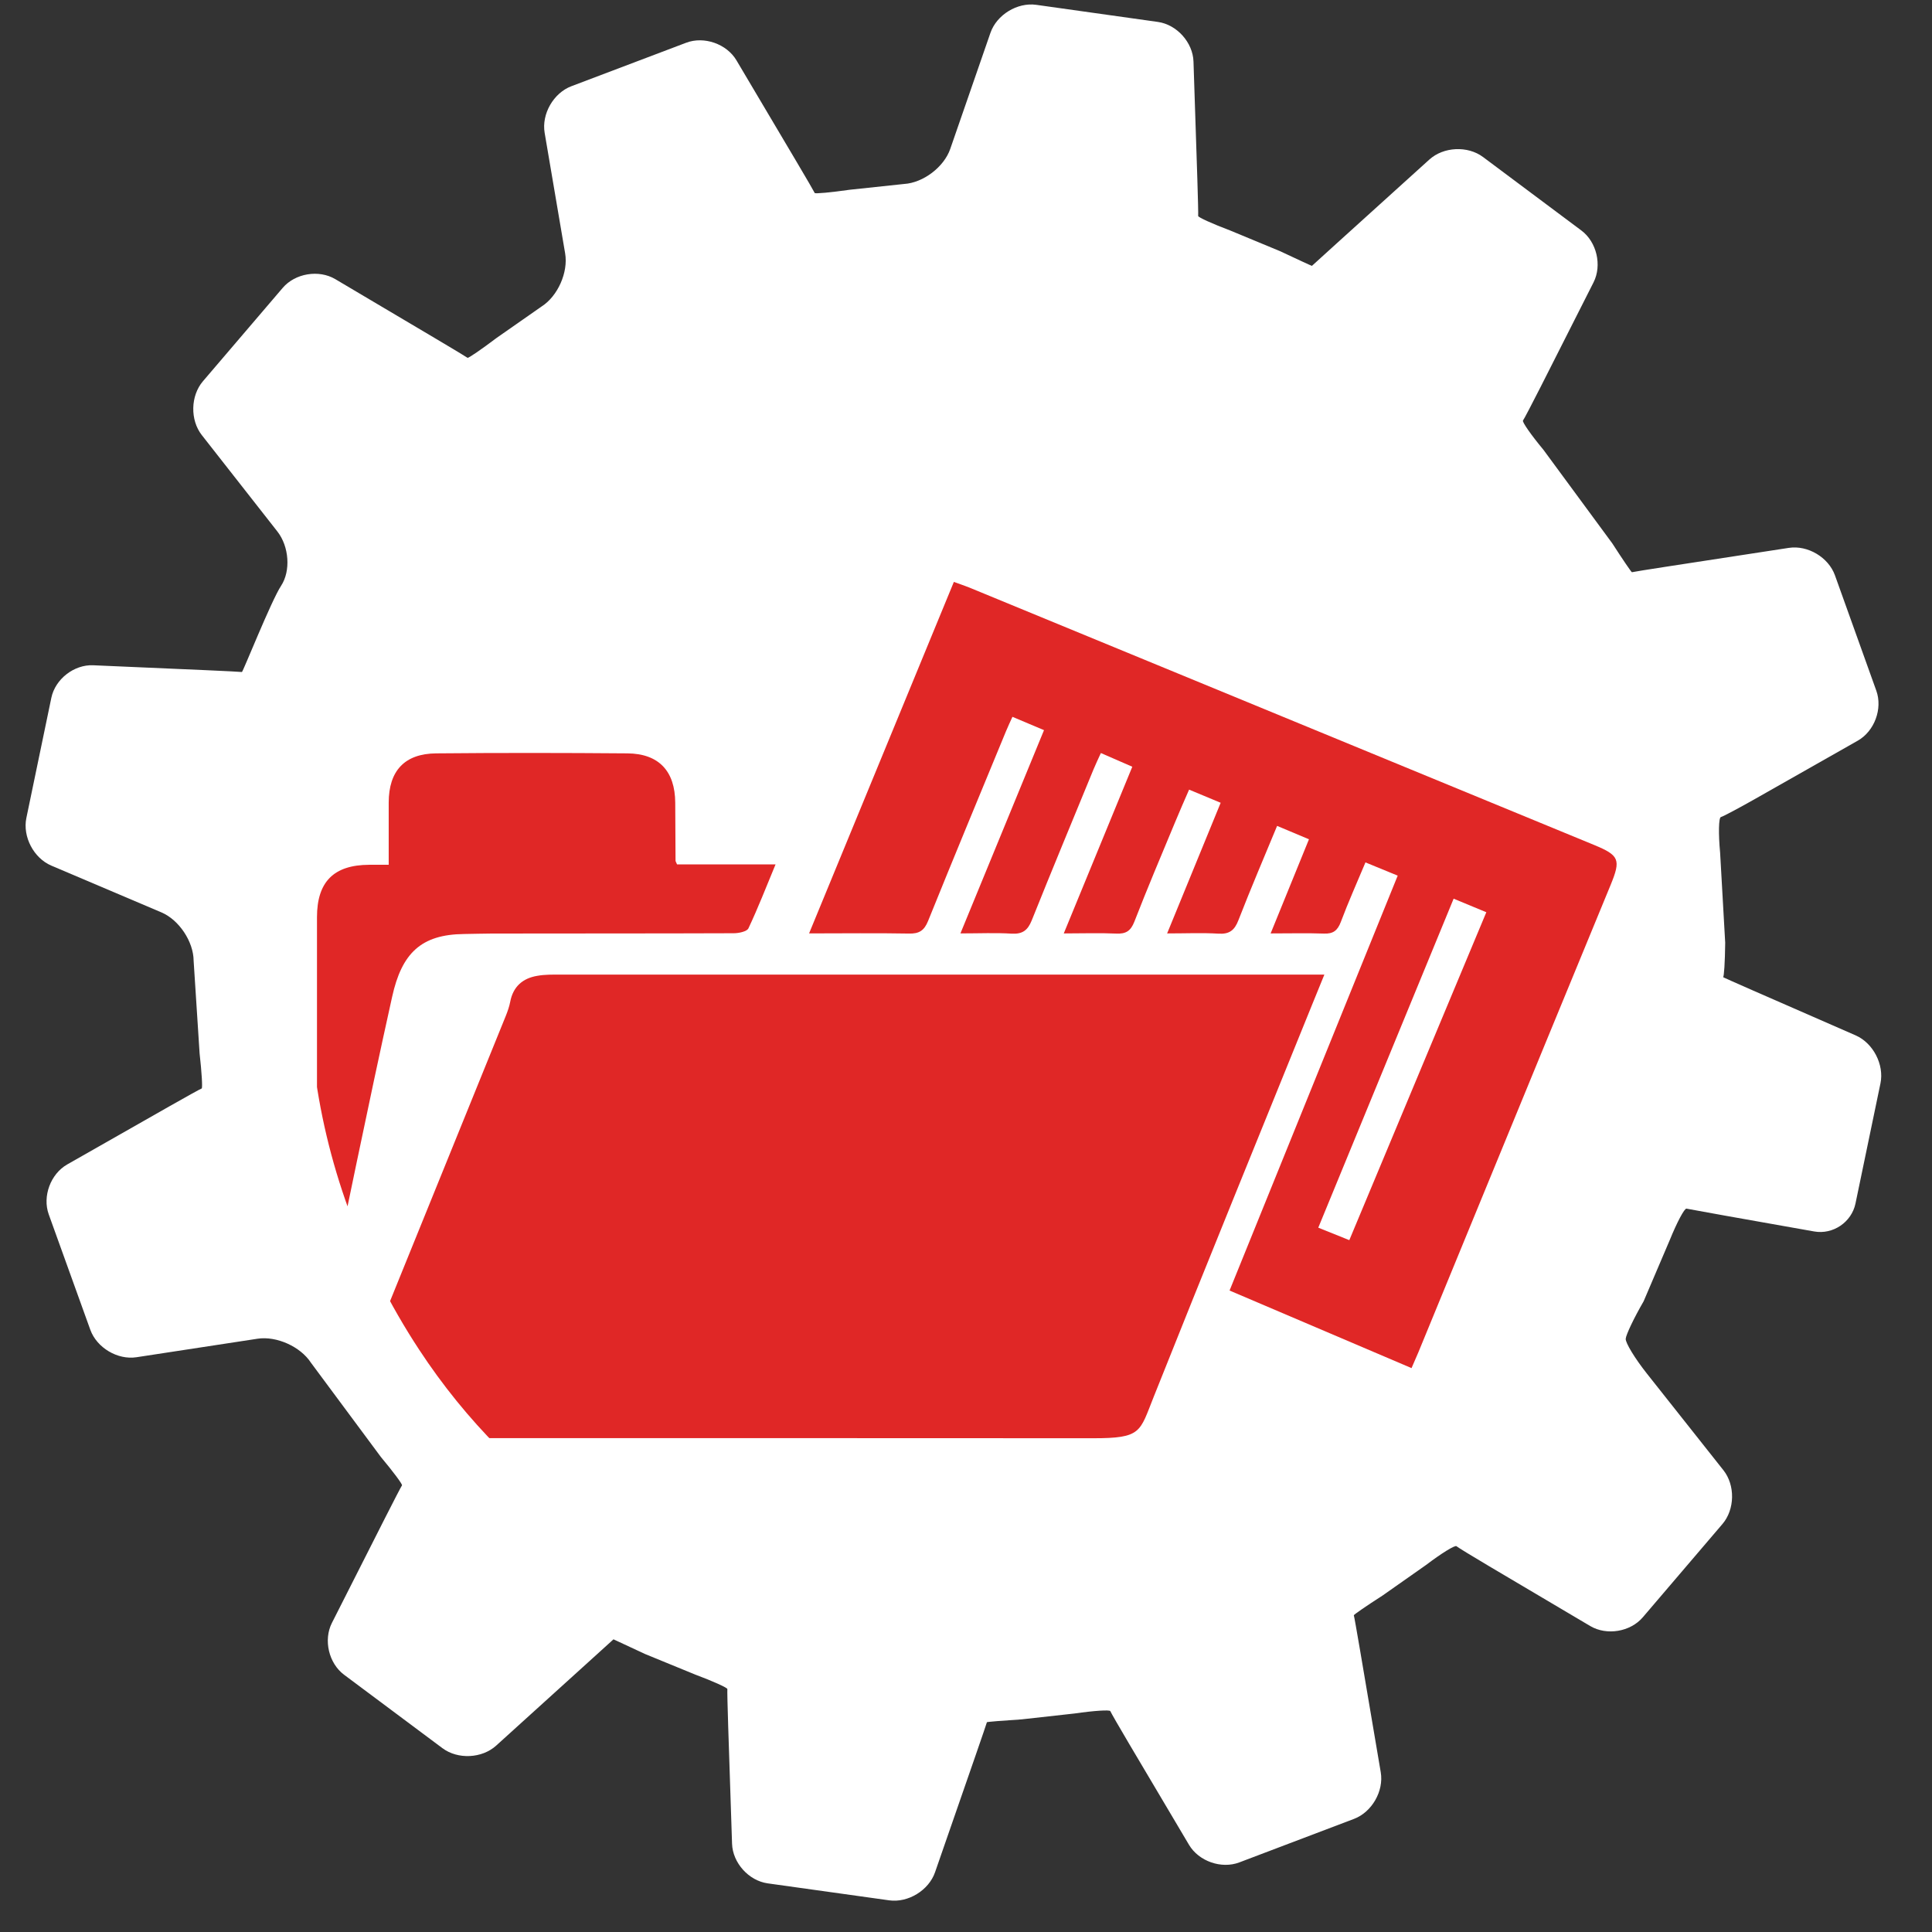 <?xml version="1.0" encoding="utf-8"?>
<!-- Generator: Adobe Illustrator 17.0.0, SVG Export Plug-In . SVG Version: 6.00 Build 0)  -->
<!DOCTYPE svg PUBLIC "-//W3C//DTD SVG 1.1//EN" "http://www.w3.org/Graphics/SVG/1.1/DTD/svg11.dtd">
<svg version="1.1" xmlns="http://www.w3.org/2000/svg" xmlns:xlink="http://www.w3.org/1999/xlink" x="0px" y="0px" width="100px"
	 height="100px" viewBox="0 0 100 100" enable-background="new 0 0 100 100" xml:space="preserve">
<rect x="0" y="0" width="100" height="100" fill="#333333" stroke="none"/>
<g id="Layer_2">
</g>
<g id="Layer_1">
	<g>
		<g>
			<g>
				<path fill="#FFFFFF" d="M67.905,13.761c-0.005,0.007-0.743-0.333-1.639-0.756l-2.58-1.07c-0.927-0.35-1.678-0.69-1.669-0.757
					s-0.011-0.932-0.043-1.922l-0.199-6.07c-0.032-0.99-0.862-1.913-1.843-2.051l-6.294-0.885c-0.981-0.138-2.049,0.515-2.373,1.451
					L49.184,7.71c-0.324,0.936-1.399,1.752-2.387,1.812l-2.812,0.299c-0.981,0.14-1.798,0.216-1.816,0.168s-0.446-0.785-0.951-1.637
					l-3.099-5.229c-0.505-0.852-1.676-1.262-2.603-0.911l-5.942,2.251c-0.926,0.351-1.549,1.437-1.383,2.414l1.061,6.241
					c0.166,0.977-0.382,2.211-1.217,2.744l-2.33,1.628c-0.79,0.597-1.468,1.061-1.505,1.03c-0.038-0.031-0.766-0.47-1.618-0.975
					l-5.228-3.097c-0.852-0.505-2.076-0.302-2.72,0.451l-4.13,4.834c-0.644,0.753-0.67,2.007-0.059,2.787l3.912,4.99
					c0.611,0.78,0.697,2.045,0.191,2.812c-0.506,0.767-1.979,4.47-2.026,4.461c-0.048-0.009-0.896-0.052-1.886-0.096l-5.813-0.253
					c-0.99-0.043-1.964,0.715-2.166,1.685l-1.292,6.217c-0.202,0.97,0.379,2.08,1.291,2.468l5.699,2.421
					c0.912,0.387,1.662,1.515,1.667,2.505l0.309,4.794c0.111,0.984,0.159,1.802,0.107,1.816c-0.052,0.014-0.799,0.427-1.66,0.917
					l-5.3,3.015c-0.861,0.49-1.291,1.653-0.955,2.585l2.151,5.971c0.336,0.932,1.412,1.572,2.391,1.422l6.266-0.958
					c0.979-0.15,2.222,0.408,2.761,1.239l3.624,4.884c0.636,0.76,1.127,1.42,1.091,1.467c-0.036,0.047-0.431,0.809-0.879,1.693
					l-2.748,5.426c-0.448,0.884-0.164,2.092,0.63,2.684l5.092,3.801c0.794,0.593,2.044,0.533,2.778-0.132l4.735-4.289
					c0.734-0.665,1.337-1.211,1.339-1.214s0.738,0.34,1.635,0.761l2.588,1.061c0.928,0.347,1.68,0.686,1.671,0.753
					c-0.009,0.067,0.011,0.932,0.043,1.922l0.2,6.084c0.033,0.99,0.862,1.912,1.843,2.05l6.289,0.879
					c0.981,0.137,2.049-0.516,2.374-1.452l2.093-6.032c0.325-0.936,0.591-1.717,0.592-1.735c0.001-0.018,0.811-0.085,1.799-0.148
					l2.754-0.306c0.98-0.142,1.806-0.196,1.835-0.12s0.466,0.834,0.971,1.687l3.102,5.233c0.505,0.852,1.676,1.262,2.603,0.91
					l5.938-2.253c0.926-0.351,1.549-1.438,1.383-2.415l-1.067-6.293c-0.166-0.977-0.312-1.8-0.326-1.829
					c-0.013-0.029,0.658-0.491,1.491-1.026l2.247-1.579c0.789-0.599,1.497-1.037,1.574-0.972c0.077,0.065,0.837,0.53,1.69,1.035
					l5.235,3.098c0.853,0.505,2.076,0.301,2.719-0.452l4.124-4.83c0.643-0.753,0.666-2.005,0.051-2.782l-3.966-5.008
					c-0.615-0.777-1.107-1.585-1.093-1.796c0.014-0.211,0.432-1.085,0.928-1.942l1.351-3.166c0.372-0.918,0.762-1.651,0.867-1.629
					c0.105,0.023,0.989,0.183,1.964,0.357L93.9,63.74c0.975,0.174,1.938-0.478,2.14-1.448l1.292-6.216
					c0.202-0.97-0.376-2.088-1.284-2.485l-5.301-2.318c-0.908-0.397-1.61-0.711-1.561-0.699c0.049,0.012,0.099-0.788,0.11-1.778
					l-0.263-4.659c-0.093-0.986-0.075-1.817,0.039-1.846c0.114-0.029,0.913-0.453,1.774-0.941l5.313-3.014
					c0.862-0.489,1.293-1.652,0.959-2.584l-2.141-5.972c-0.334-0.933-1.409-1.572-2.388-1.422l-6.301,0.967
					c-0.979,0.15-1.798,0.282-1.82,0.293c-0.022,0.011-0.48-0.662-1.017-1.494l-3.567-4.847c-0.633-0.762-1.108-1.442-1.055-1.511
					c0.053-0.069,0.462-0.849,0.91-1.733l2.742-5.418c0.447-0.884,0.164-2.092-0.63-2.685l-5.09-3.803
					c-0.794-0.593-2.044-0.534-2.778,0.131L69.25,12.54C68.515,13.205,67.91,13.755,67.905,13.761z"/>
			</g>
		</g>
		<g>
			<defs>
				<path id="SVGID_59_" d="M81.841,25.978c9.75,25.369-0.724,43.384-15.587,53.134c-14.871,9.75-34.823,5.601-44.565-9.262
					c-3.047-4.644-4.861-9.762-5.463-14.902l-4.408-4.904l1.834-21.499L81.841,25.978z"/>
			</defs>
			<clipPath id="SVGID_2_">
				<use xlink:href="#SVGID_59_"  overflow="visible"/>
			</clipPath>
			<g clip-path="url(#SVGID_2_)">
				<path fill-rule="evenodd" clip-rule="evenodd" fill="#E02726" d="M24.023,48.344c0.476-0.004,0.952-0.024,1.425-0.024
					c4.176-0.008,8.356,0,12.533-0.016c0.26,0,0.681-0.087,0.759-0.256c0.496-1.051,0.917-2.137,1.402-3.306
					c-1.791,0-3.456,0-5.097,0c-0.044-0.106-0.079-0.154-0.079-0.193c-0.008-1-0.012-2-0.016-3c-0.008-1.63-0.842-2.539-2.472-2.555
					c-3.302-0.027-6.601-0.031-9.903,0c-1.637,0.016-2.452,0.905-2.456,2.547c0,1.062,0,2.129,0,3.22c-0.413,0-0.712,0-1.008,0
					c-1.838,0.008-2.704,0.881-2.704,2.716c0,2.279,0,4.554,0,6.833c0,4.971,0,9.943,0,15.123c0.134-0.307,0.217-0.433,0.244-0.567
					c1.208-5.755,2.37-11.525,3.645-17.268C20.795,49.339,21.791,48.367,24.023,48.344z"/>
				<path fill-rule="evenodd" clip-rule="evenodd" fill="#E02726" d="M68.549,50.445c-0.343,0-0.587,0-0.831,0
					c-12.903,0-25.805,0-38.708,0c-0.401,0-0.807-0.008-1.197,0.063c-0.76,0.126-1.256,0.559-1.405,1.346
					c-0.047,0.244-0.13,0.48-0.22,0.708c-2.791,6.888-5.586,13.769-8.38,20.653c-0.146,0.362-0.287,0.724-0.488,1.224
					c0.488,0,0.811,0,1.133,0c12.702,0,25.408-0.008,38.114,0.004c2.535,0.004,2.417-0.319,3.149-2.145
					c2.704-6.786,5.463-13.548,8.207-20.318C68.115,51.5,68.313,51.02,68.549,50.445z"/>
				<path fill-rule="evenodd" clip-rule="evenodd" fill="#E02726" d="M82.518,43.738C71.729,39.294,60.94,34.85,50.151,30.403
					c-0.244-0.098-0.492-0.177-0.779-0.283c-2.503,6.081-4.979,12.08-7.494,18.193c1.822,0,3.495-0.023,5.164,0.008
					c0.532,0.016,0.795-0.154,0.996-0.653c1.326-3.283,2.684-6.55,4.035-9.825c0.102-0.244,0.216-0.488,0.331-0.74
					c0.586,0.244,1.102,0.464,1.634,0.689c-1.445,3.507-2.854,6.931-4.326,10.521c1,0,1.826-0.039,2.641,0.012
					c0.571,0.035,0.842-0.169,1.051-0.689c1.047-2.614,2.13-5.216,3.2-7.821c0.11-0.268,0.236-0.527,0.378-0.838
					c0.583,0.256,1.094,0.48,1.626,0.709c-1.189,2.901-2.342,5.707-3.547,8.628c0.984,0,1.85-0.031,2.716,0.008
					c0.5,0.024,0.748-0.134,0.937-0.614c0.669-1.724,1.389-3.421,2.098-5.125c0.232-0.567,0.484-1.13,0.736-1.712
					c0.575,0.24,1.075,0.449,1.634,0.681c-0.917,2.236-1.819,4.436-2.771,6.762c0.976,0,1.819-0.039,2.657,0.012
					c0.571,0.035,0.834-0.177,1.035-0.701c0.63-1.622,1.315-3.224,2-4.877c0.583,0.244,1.102,0.464,1.649,0.693
					c-0.665,1.63-1.299,3.188-1.984,4.873c1.023,0,1.893-0.023,2.759,0.008c0.476,0.02,0.704-0.154,0.874-0.602
					c0.382-1.019,0.83-2.019,1.275-3.082c0.571,0.236,1.09,0.449,1.669,0.685c-2.913,7.187-5.798,14.311-8.703,21.475
					c3.153,1.346,6.254,2.669,9.419,4.015c0.141-0.331,0.252-0.575,0.354-0.819c2.196-5.345,4.397-10.691,6.593-16.04
					c1.118-2.72,2.244-5.44,3.362-8.16C83.903,44.494,83.813,44.274,82.518,43.738z M69.84,64.19
					c-0.599-0.244-1.067-0.433-1.606-0.646c2.342-5.692,4.661-11.324,7.006-17.028c0.559,0.229,1.074,0.445,1.692,0.701
					C74.567,52.882,72.221,58.499,69.84,64.19z"/>
			</g>
		</g>
	</g>
</g>
<g id="Layer_3">
</g>
</svg>
